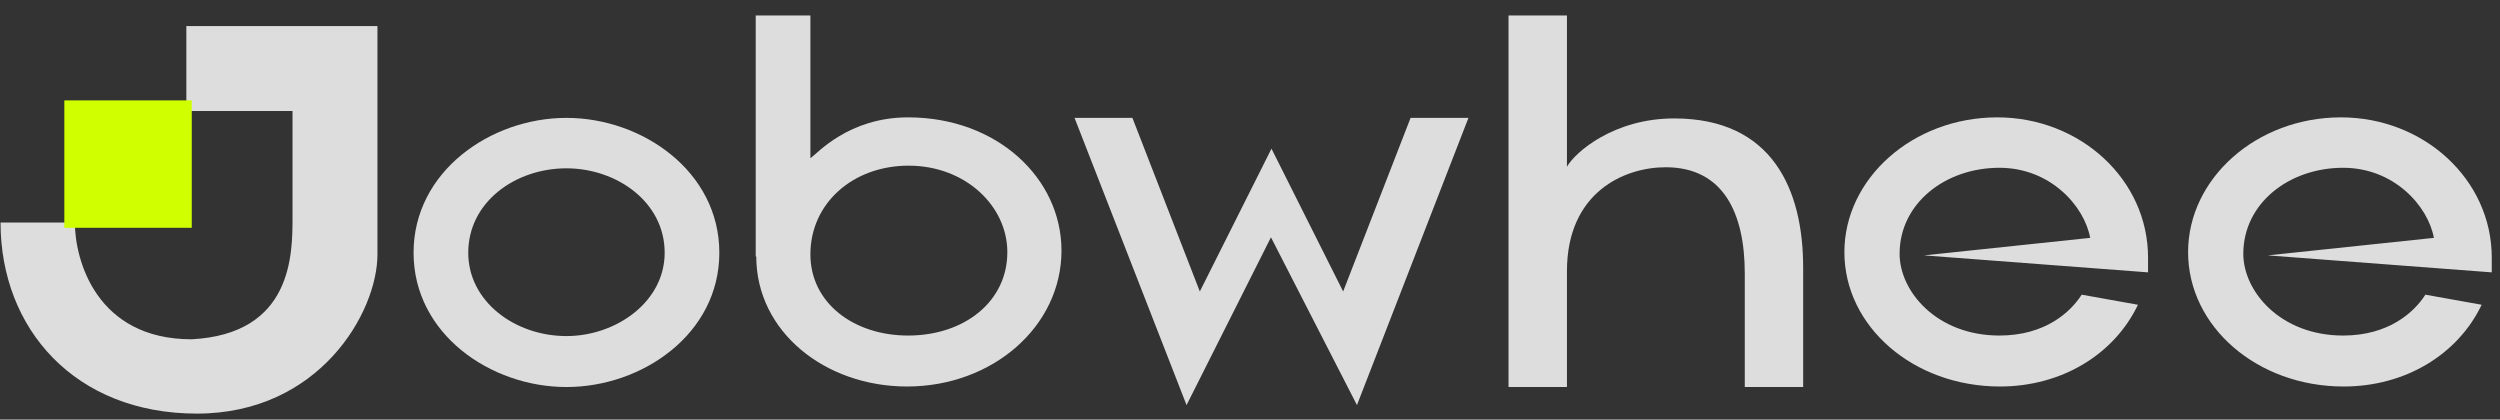 <svg width="143" height="24" viewBox="0 0 143 24" fill="none" xmlns="http://www.w3.org/2000/svg">
<rect x="0" y="0" width="143" height="24" fill="#333333" stroke="none"/>
<path d="M32.401 22.138C28.059 22.138 23.656 19.102 23.656 14.456C23.656 9.81 28.059 6.743 32.401 6.743C36.743 6.743 41.146 9.81 41.146 14.456C41.146 19.102 36.743 22.138 32.401 22.138ZM26.784 14.456C26.784 17.249 29.456 19.223 32.401 19.223C35.225 19.223 38.019 17.28 38.019 14.456C38.019 11.541 35.256 9.628 32.401 9.628C29.456 9.628 26.784 11.571 26.784 14.456Z" fill="white" fill-opacity="0.83"/>
<path d="M43.227 0.883H46.355V9.051C46.75 8.778 48.541 6.713 51.942 6.713C57.043 6.713 60.717 10.205 60.717 14.334C60.717 18.677 56.77 22.108 51.881 22.108C47.205 22.108 43.258 18.98 43.258 14.668H43.227V0.883ZM51.972 9.476C48.784 9.476 46.355 11.632 46.355 14.547C46.355 17.34 48.845 19.193 51.942 19.193C55.161 19.193 57.62 17.249 57.62 14.425C57.62 11.784 55.221 9.476 51.972 9.476Z" fill="white" fill-opacity="0.83"/>
<path d="M67.871 23.171L61.464 6.743H64.774L68.63 16.672L72.729 8.504L76.828 16.672L80.685 6.743H83.995L77.618 23.171L72.699 13.575L67.871 23.171Z" fill="white" fill-opacity="0.83"/>
<path d="M89.629 22.138H86.288V0.883H89.629V9.537C90.114 8.687 92.331 6.774 95.762 6.774C101.38 6.774 103.141 10.842 103.141 15.306V22.138H99.801V15.64C99.801 12.209 98.586 9.567 95.276 9.567C92.908 9.567 89.629 10.994 89.629 15.519V22.138Z" fill="white" fill-opacity="0.83"/>
<path d="M105.499 14.425C105.499 10.205 109.416 6.713 114.244 6.713C118.981 6.713 122.868 10.265 122.868 14.729V15.579L110.054 14.608L119.558 13.606C119.224 11.784 117.281 9.597 114.366 9.597C111.269 9.597 108.657 11.632 108.657 14.517C108.657 16.672 110.783 19.193 114.366 19.193C116.977 19.193 118.435 17.857 119.072 16.855L122.291 17.432C120.925 20.286 117.919 22.108 114.396 22.108C109.447 22.108 105.499 18.677 105.499 14.425Z" fill="white" fill-opacity="0.83"/>
<path d="M125.159 14.425C125.159 10.205 129.076 6.713 133.904 6.713C138.641 6.713 142.528 10.265 142.528 14.729V15.579L129.714 14.608L139.218 13.606C138.884 11.784 136.941 9.597 134.026 9.597C130.929 9.597 128.317 11.632 128.317 14.517C128.317 16.672 130.443 19.193 134.026 19.193C136.637 19.193 138.095 17.857 138.732 16.855L141.951 17.432C140.585 20.286 137.579 22.108 134.056 22.108C129.107 22.108 125.159 18.677 125.159 14.425Z" fill="white" fill-opacity="0.83"/>
<path d="M10.659 1.492V6.351H16.732V12.424C16.732 14.549 16.732 19.104 10.963 19.407C5.497 19.407 4.282 14.853 4.282 12.727H0.031C0.031 18.8 4.282 23.658 11.266 23.658C18.25 23.658 21.59 17.889 21.59 14.549V1.492H10.659Z" fill="white" fill-opacity="0.83"/>
<rect x="3.68" y="5.742" width="7.288" height="7.288" fill="#D0FF00"/>
</svg>
